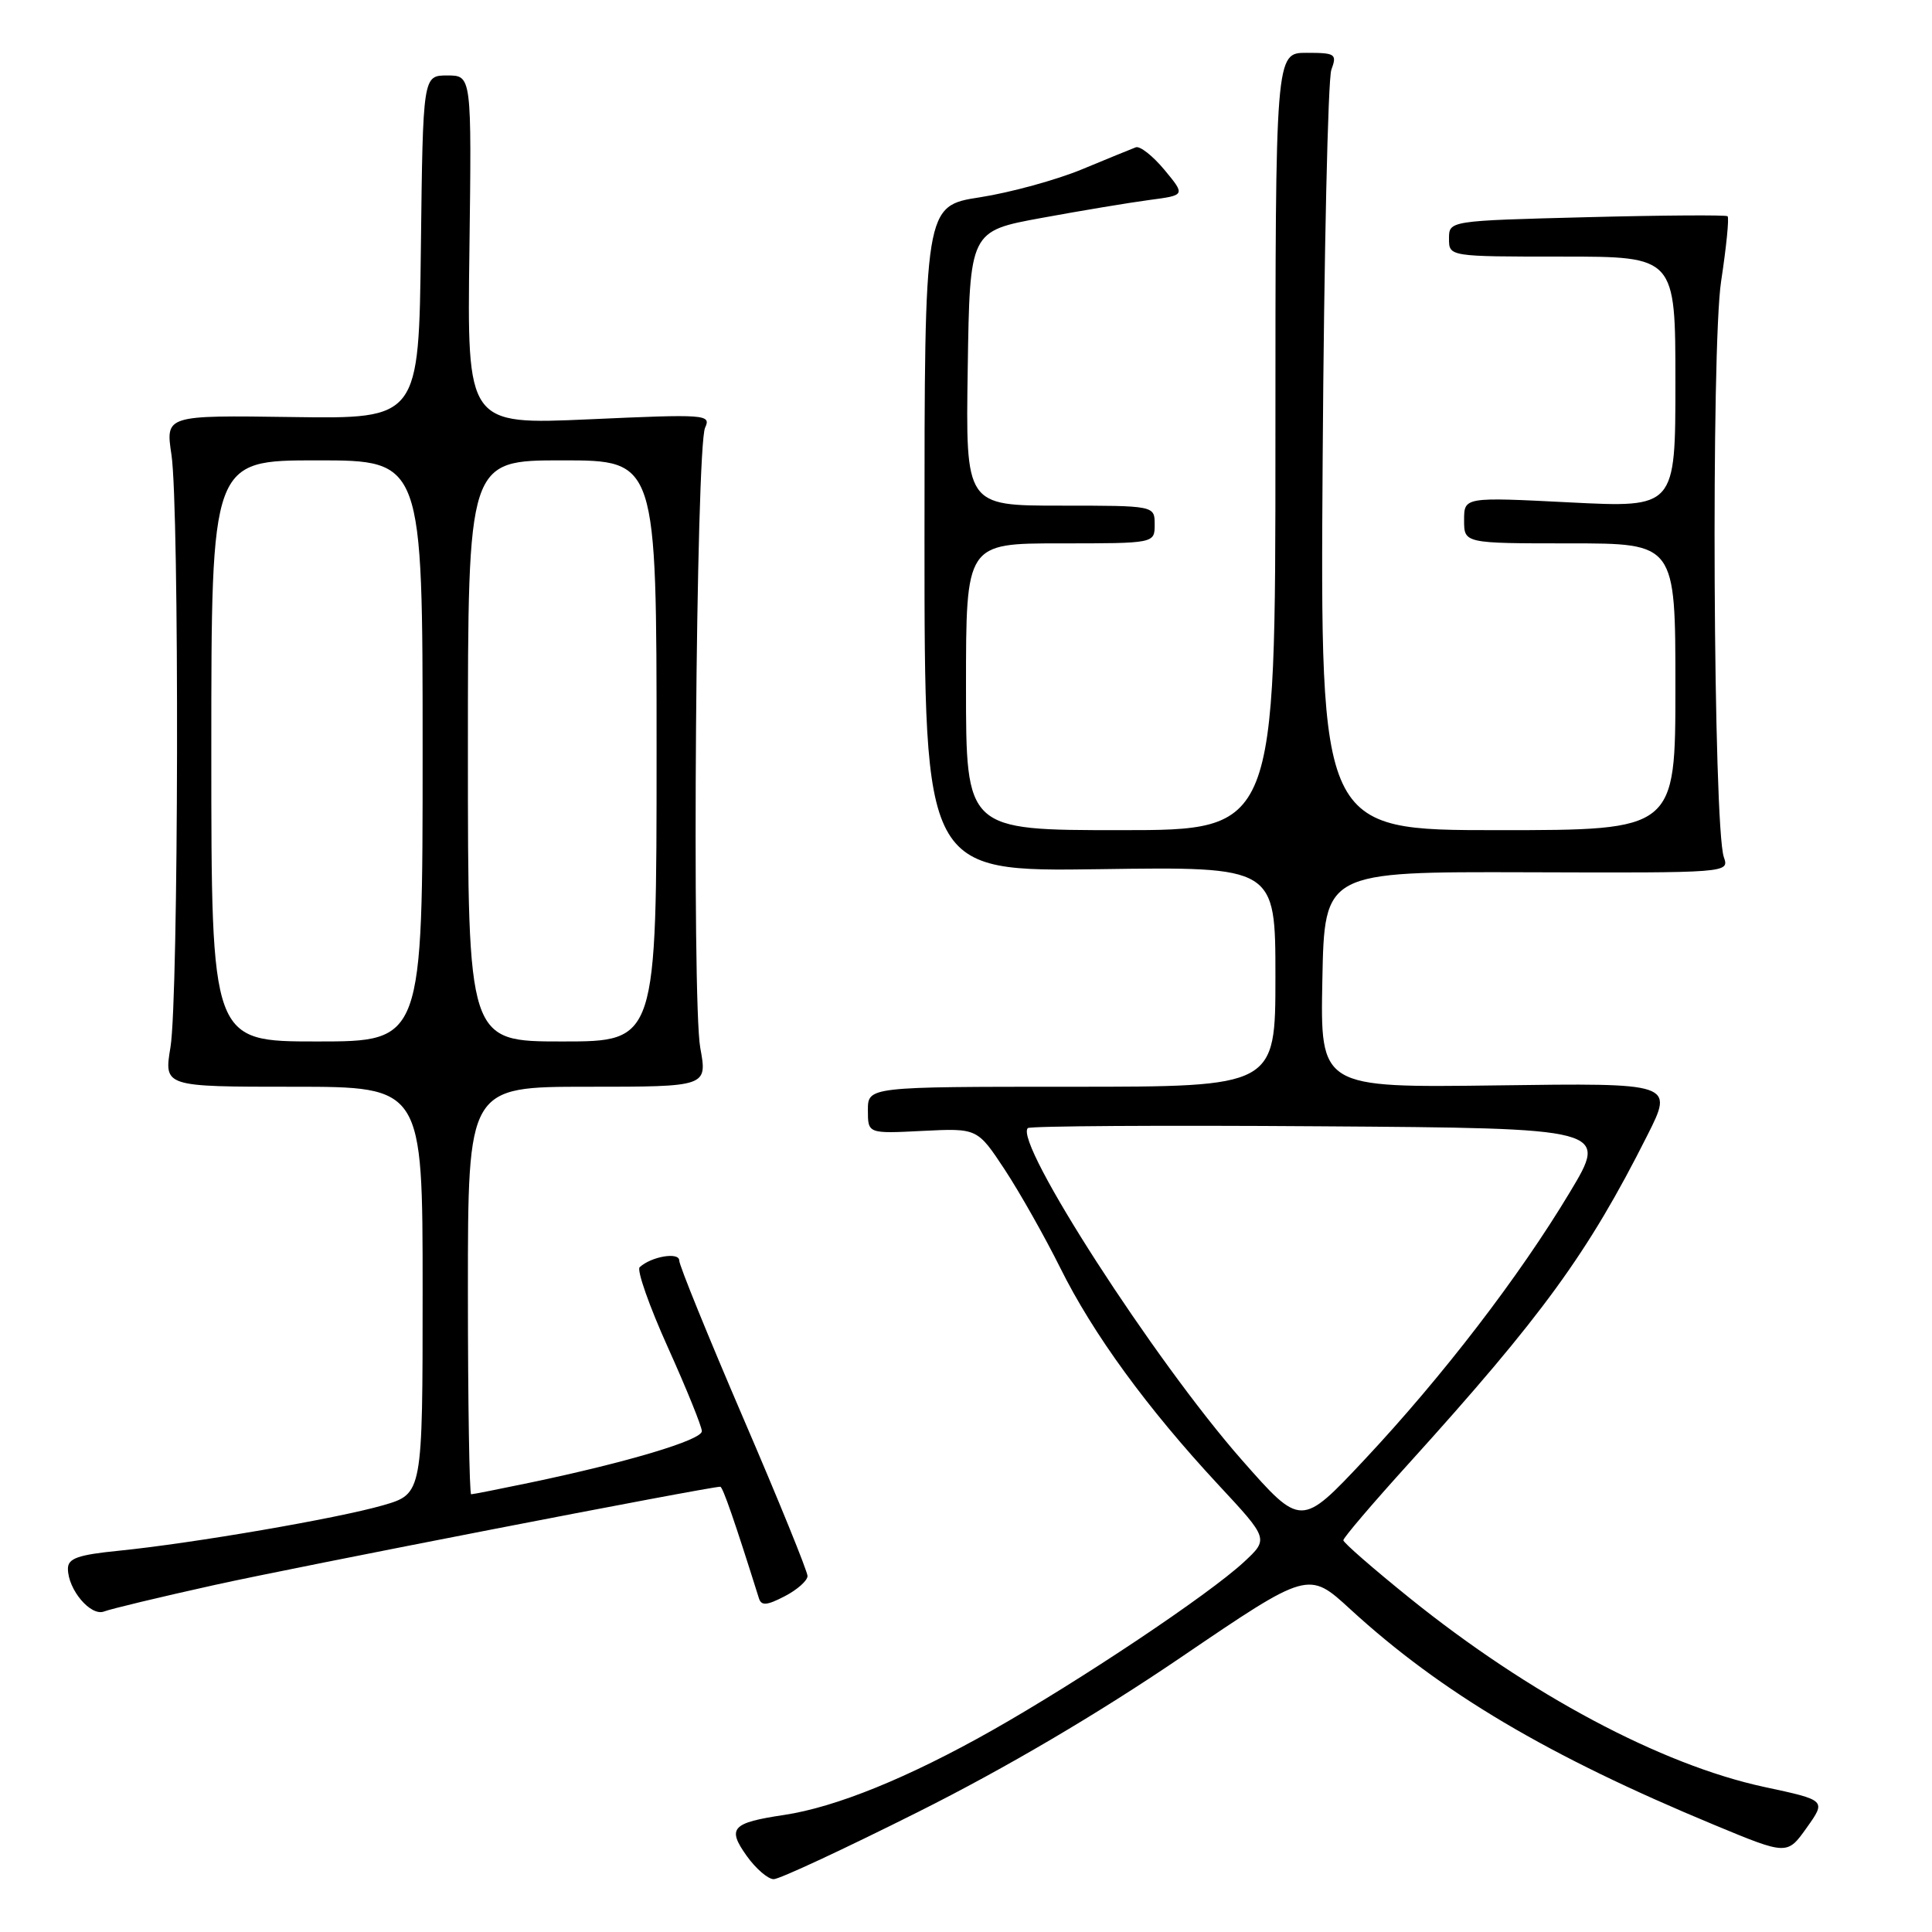 <?xml version="1.0" encoding="UTF-8" standalone="no"?>
<!DOCTYPE svg PUBLIC "-//W3C//DTD SVG 1.1//EN" "http://www.w3.org/Graphics/SVG/1.1/DTD/svg11.dtd" >
<svg xmlns="http://www.w3.org/2000/svg" xmlns:xlink="http://www.w3.org/1999/xlink" version="1.1" viewBox="0 0 256 256">
 <g >
 <path fill="currentColor"
d=" M 121.70 240.07 C 133.24 234.29 145.45 227.10 156.43 219.64 C 173.37 208.13 173.37 208.13 178.93 213.24 C 190.98 224.29 205.12 232.67 227.15 241.81 C 236.81 245.82 236.81 245.82 239.40 242.18 C 241.99 238.54 241.99 238.54 233.77 236.78 C 220.12 233.84 202.62 224.52 186.75 211.72 C 181.94 207.84 178.00 204.41 178.00 204.09 C 178.00 203.76 181.87 199.22 186.60 194.00 C 204.39 174.34 210.41 166.07 218.26 150.48 C 221.78 143.50 221.78 143.50 198.36 143.82 C 174.94 144.13 174.94 144.13 175.22 129.82 C 175.50 115.50 175.50 115.50 202.32 115.58 C 229.09 115.67 229.14 115.66 228.42 113.58 C 227.01 109.52 226.71 46.06 228.06 37.25 C 228.75 32.71 229.14 28.84 228.91 28.65 C 228.69 28.47 220.29 28.52 210.25 28.78 C 192.00 29.25 192.00 29.25 192.00 31.62 C 192.00 34.00 192.00 34.00 207.00 34.00 C 222.00 34.00 222.00 34.00 222.00 50.64 C 222.00 67.28 222.00 67.28 208.00 66.57 C 194.00 65.86 194.00 65.86 194.00 68.93 C 194.00 72.00 194.00 72.00 208.00 72.00 C 222.00 72.00 222.00 72.00 222.00 91.00 C 222.00 110.00 222.00 110.00 198.46 110.00 C 174.93 110.00 174.93 110.00 175.26 60.75 C 175.44 33.66 175.96 10.49 176.41 9.25 C 177.18 7.15 176.96 7.00 173.12 7.00 C 169.00 7.00 169.00 7.00 169.00 58.50 C 169.00 110.00 169.00 110.00 148.50 110.00 C 128.00 110.00 128.00 110.00 128.00 91.00 C 128.00 72.00 128.00 72.00 140.50 72.00 C 153.00 72.00 153.00 72.00 153.00 69.50 C 153.00 67.00 153.00 67.00 140.48 67.00 C 127.95 67.00 127.95 67.00 128.23 48.81 C 128.50 30.62 128.50 30.62 138.00 28.88 C 143.22 27.92 149.66 26.85 152.29 26.50 C 157.08 25.87 157.08 25.87 154.29 22.50 C 152.76 20.66 151.05 19.31 150.50 19.52 C 149.95 19.72 146.74 21.04 143.36 22.44 C 139.98 23.84 133.90 25.51 129.86 26.14 C 122.50 27.28 122.50 27.28 122.50 71.39 C 122.50 115.50 122.50 115.50 145.75 115.17 C 169.00 114.84 169.00 114.84 169.00 129.42 C 169.00 144.00 169.00 144.00 142.00 144.00 C 115.00 144.00 115.00 144.00 115.00 147.11 C 115.00 150.22 115.00 150.22 122.25 149.85 C 129.51 149.49 129.51 149.49 133.14 154.99 C 135.13 158.02 138.44 163.88 140.49 168.00 C 144.83 176.75 152.00 186.58 161.41 196.71 C 168.12 203.92 168.12 203.92 164.81 206.99 C 160.12 211.33 143.16 222.66 131.45 229.29 C 120.36 235.56 110.76 239.46 103.90 240.49 C 96.96 241.53 96.32 242.23 98.93 245.90 C 100.14 247.60 101.76 249.00 102.52 249.00 C 103.28 249.00 111.91 244.98 121.70 240.07 Z  M 28.43 210.02 C 38.96 207.68 93.93 197.00 95.44 197.00 C 95.77 197.00 97.37 201.62 100.56 211.78 C 100.88 212.80 101.61 212.74 103.98 211.51 C 105.64 210.65 107.00 209.44 107.00 208.83 C 107.00 208.21 103.18 198.81 98.50 187.94 C 93.83 177.07 90.00 167.66 90.00 167.02 C 90.00 165.86 86.30 166.49 84.76 167.91 C 84.35 168.28 86.03 173.07 88.50 178.54 C 90.97 184.02 92.99 189.01 93.00 189.64 C 93.00 190.81 83.14 193.76 70.18 196.47 C 66.16 197.31 62.67 198.00 62.43 198.00 C 62.20 198.00 62.00 185.85 62.00 171.00 C 62.00 144.00 62.00 144.00 77.86 144.00 C 93.73 144.00 93.73 144.00 92.79 138.85 C 91.65 132.60 92.22 59.26 93.43 56.67 C 94.24 54.91 93.57 54.86 78.09 55.56 C 61.89 56.28 61.89 56.28 62.20 33.14 C 62.50 10.00 62.50 10.00 59.27 10.00 C 56.04 10.00 56.04 10.00 55.77 32.75 C 55.50 55.50 55.50 55.50 38.72 55.26 C 21.93 55.02 21.93 55.02 22.72 60.26 C 23.78 67.37 23.67 132.19 22.59 138.75 C 21.72 144.00 21.72 144.00 38.86 144.00 C 56.00 144.00 56.00 144.00 56.00 170.97 C 56.00 197.94 56.00 197.94 50.75 199.46 C 44.71 201.20 25.65 204.48 15.75 205.48 C 10.33 206.02 9.00 206.49 9.00 207.86 C 9.00 210.63 12.02 214.21 13.79 213.53 C 14.66 213.19 21.25 211.61 28.43 210.02 Z  M 164.54 193.44 C 152.99 180.31 134.32 151.35 136.19 149.48 C 136.46 149.20 153.88 149.09 174.90 149.24 C 213.11 149.50 213.11 149.50 208.00 158.00 C 201.30 169.16 191.15 182.38 180.78 193.44 C 172.40 202.37 172.40 202.37 164.54 193.44 Z  M 28.00 99.50 C 28.00 61.00 28.00 61.00 42.00 61.00 C 56.00 61.00 56.00 61.00 56.00 99.50 C 56.00 138.00 56.00 138.00 42.00 138.00 C 28.00 138.00 28.00 138.00 28.00 99.50 Z  M 62.00 99.50 C 62.00 61.00 62.00 61.00 74.50 61.00 C 87.00 61.00 87.00 61.00 87.00 99.50 C 87.00 138.00 87.00 138.00 74.50 138.00 C 62.00 138.00 62.00 138.00 62.00 99.50 Z "/>
</g>
</svg>